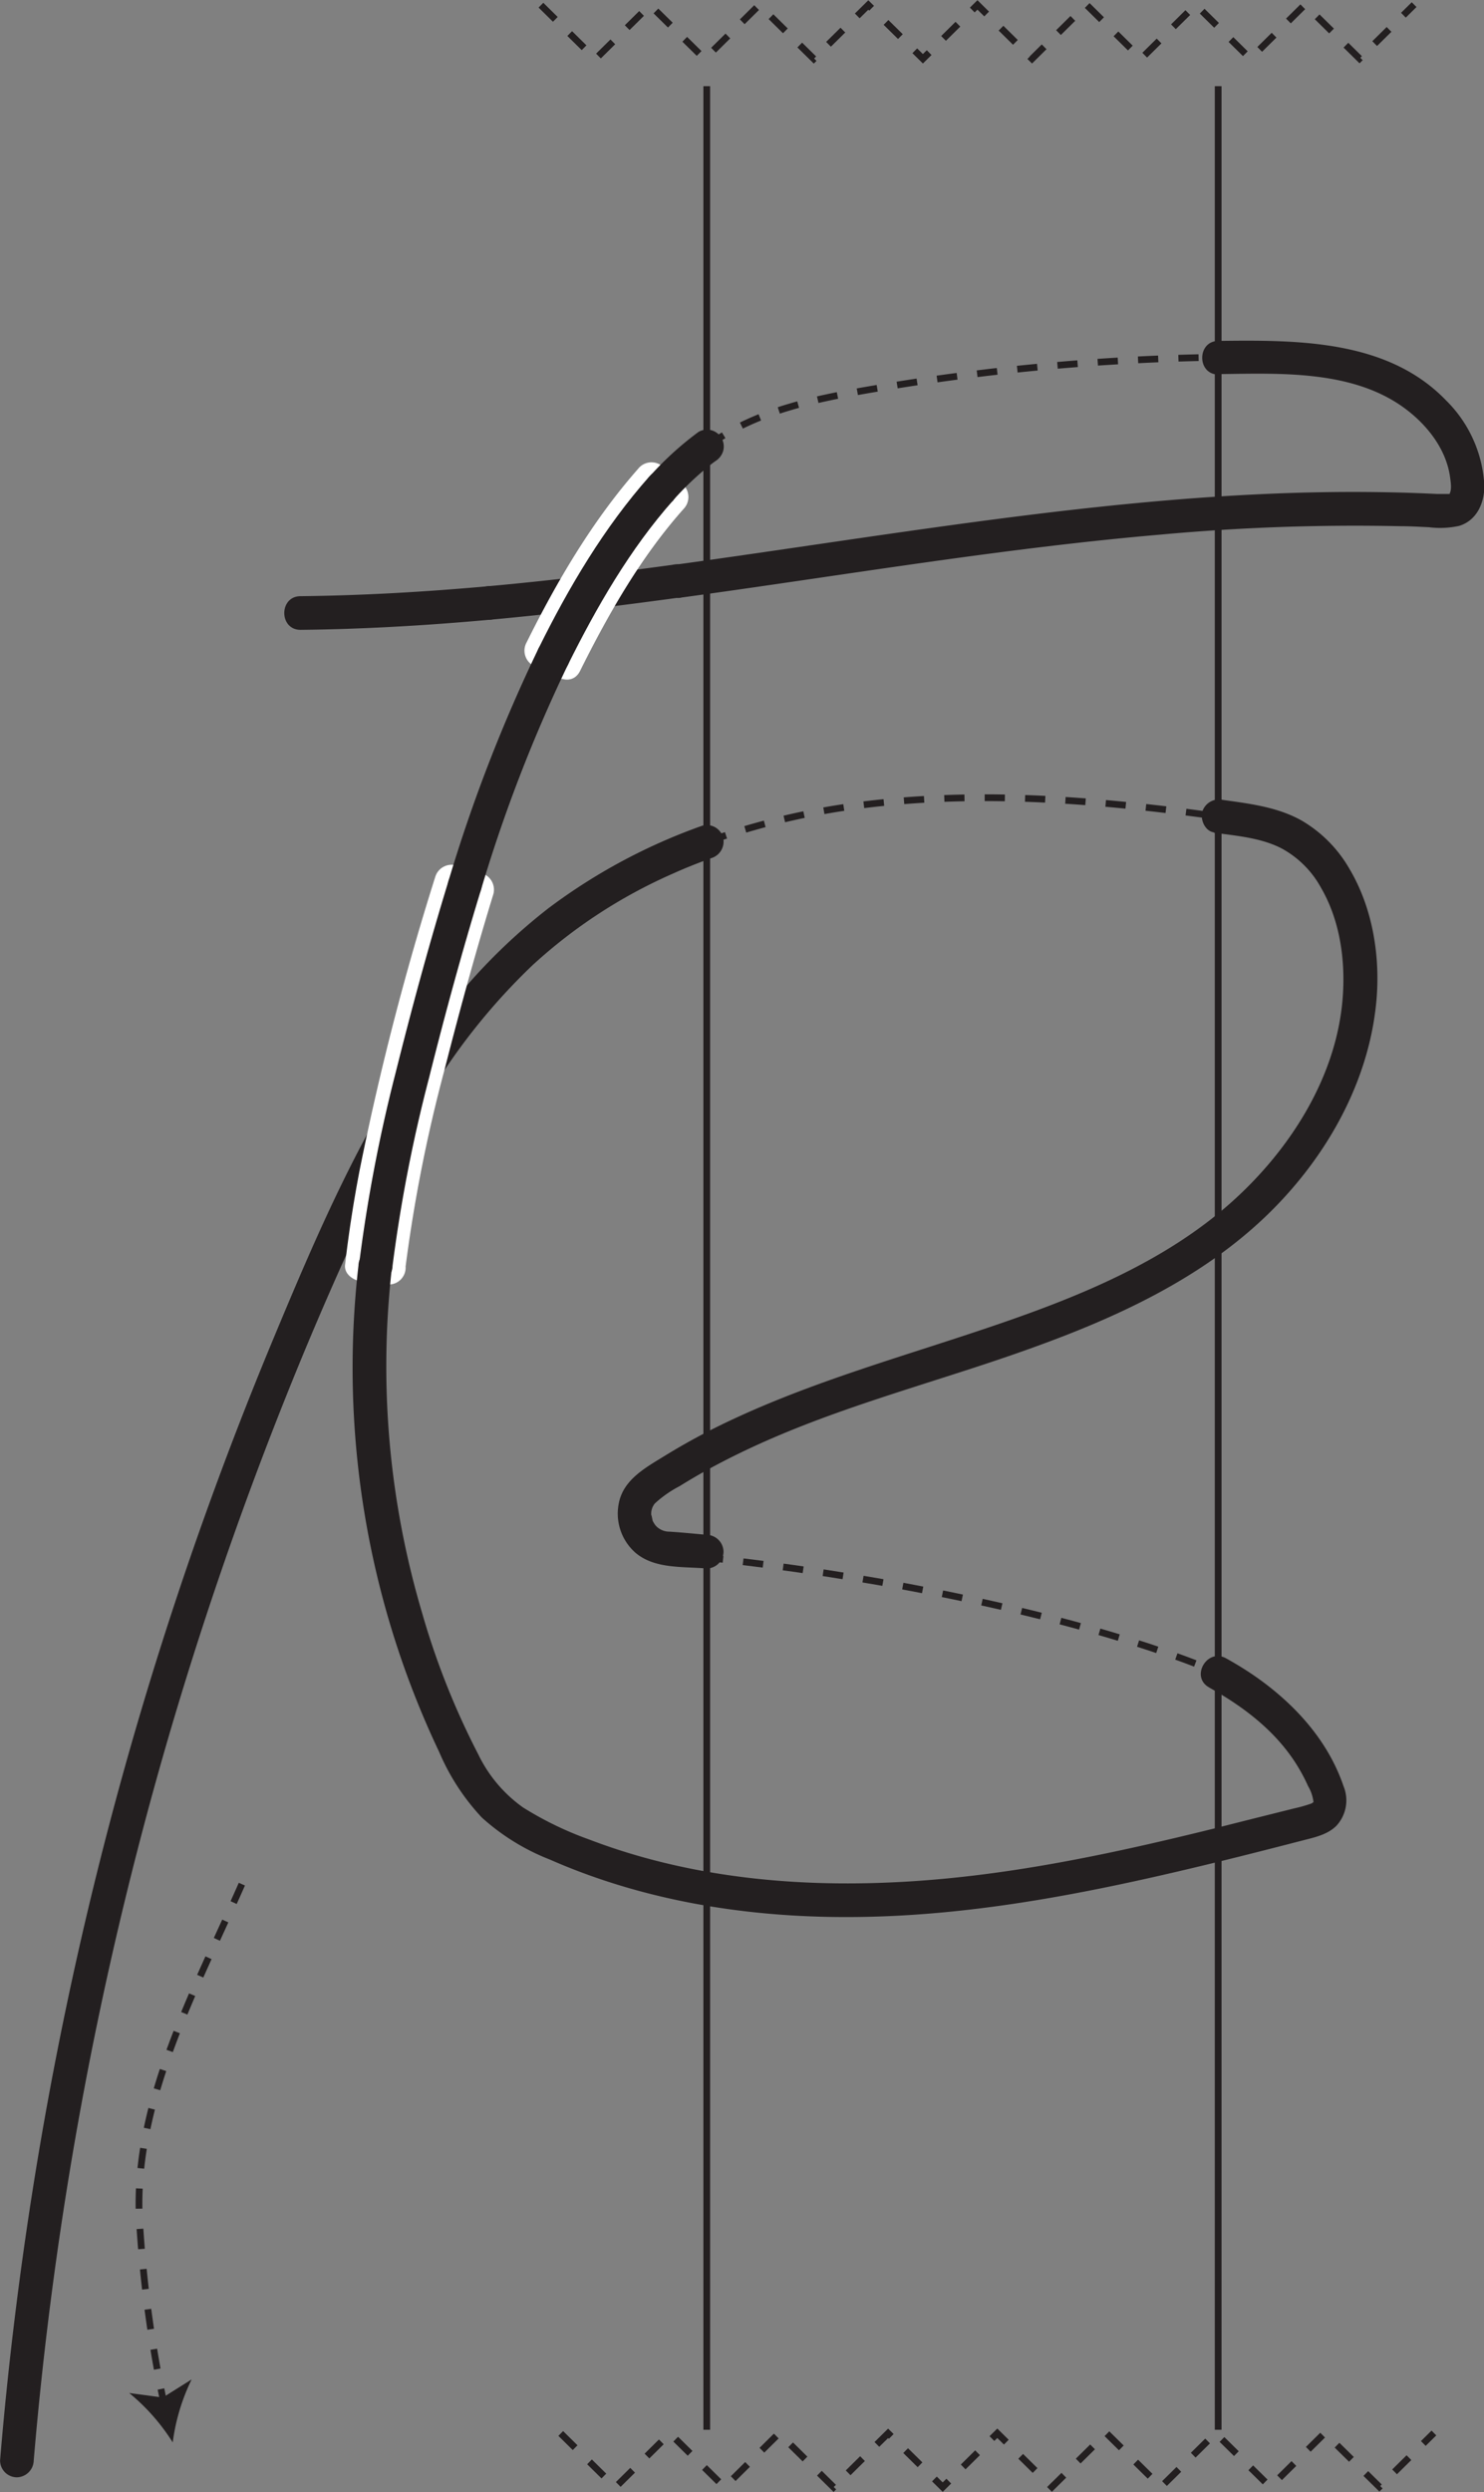 <svg id="Layer_1" data-name="Layer 1" xmlns="http://www.w3.org/2000/svg" viewBox="0 0 220.45 370.1"><rect x="0" y="0" width="220.45" height="370.1" fill="#808080" stroke="none"/><defs><style>.cls-1{fill:#231f20;}.cls-2,.cls-3{fill:#fff;}.cls-3,.cls-4,.cls-5{stroke:#231f20;stroke-miterlimit:10;}.cls-4,.cls-5{fill:none;}.cls-4{stroke-dasharray:3;}.cls-5{stroke-dasharray:3 3;}</style></defs><path class="cls-1" d="M211.92,254.22c-9.07,1.24-18.16,2.34-27.28,3.17a2.57,2.57,0,0,0-2.5,2.5,2.52,2.52,0,0,0,2.5,2.5c9.57-.87,19.1-2.05,28.61-3.35,1.34-.18,2.07-1.89,1.75-3.07a2.58,2.58,0,0,0-3.08-1.75Z" transform="translate(-111.99 -170.34)"/><path class="cls-2" d="M197.21,266.61l-3.58-1.78.9,3.42c4.37-8.79,9.44-17.6,16-25H207l3,2.67v-3.54c-6.6,7.43-11.76,16.23-16.17,25.1-1.43,2.87,2.88,5.4,4.32,2.52,4.21-8.47,9.08-17,15.39-24.08a2.55,2.55,0,0,0,0-3.54l-3-2.66a2.54,2.54,0,0,0-3.54,0c-6.84,7.7-12.2,16.79-16.77,26a2.53,2.53,0,0,0,.9,3.42l3.58,1.78C197.56,272.35,200.1,268,197.21,266.61Z" transform="translate(-111.99 -170.34)"/><path class="cls-1" d="M117,535.75q2.27-26.89,7.19-53.48t12.47-52.71q7.53-26,17.58-51.23,4.86-12.21,10.34-24.16A192.49,192.49,0,0,1,176,332.43a92.56,92.56,0,0,1,15.08-18.73A75.9,75.9,0,0,1,212,300.06c1.85-.84,3.75-1.58,5.66-2.28a2.56,2.56,0,0,0,1.74-3.08,2.51,2.51,0,0,0-3.07-1.74,85.56,85.56,0,0,0-22.89,12.28A86.44,86.44,0,0,0,176,323.5c-10,13.92-16.88,30-23.45,45.78Q142,394.62,134,420.91t-13.38,53.44q-5.35,27-8,54.48-.33,3.45-.62,6.92a2.51,2.51,0,0,0,2.5,2.5,2.56,2.56,0,0,0,2.5-2.5Z" transform="translate(-111.99 -170.34)"/><path class="cls-2" d="M169.79,356.09l-4-.45,2.5,2.5c1.78-15.41,5.87-30.51,10-45.41q1.53-5.43,3.17-10.83l-3.07,1.75,3.82,1.18-1.75-3.08a416.53,416.53,0,0,0-11.07,42.86q-1.35,6.94-2.17,14a2.51,2.51,0,0,0,2.5,2.5,2.56,2.56,0,0,0,2.5-2.5,223.39,223.39,0,0,1,5.81-29.42c2.23-8.75,4.61-17.46,7.26-26.09a2.56,2.56,0,0,0-1.75-3.08l-3.82-1.17a2.54,2.54,0,0,0-3.08,1.74,416.34,416.34,0,0,0-11.22,43.51q-1.35,7-2.17,14.06c-.17,1.44,1.29,2.36,2.5,2.5l4,.45a2.52,2.52,0,0,0,2.5-2.5A2.55,2.55,0,0,0,169.79,356.09Z" transform="translate(-111.99 -170.34)"/><line class="cls-3" x1="104.99" y1="12.8" x2="104.99" y2="360.85"/><line class="cls-3" x1="180.96" y1="12.8" x2="180.96" y2="360.85"/><path class="cls-1" d="M184.64,257.39c-9.32.84-18.67,1.39-28,1.49-3.22,0-3.23,5,0,5,9.36-.1,18.71-.65,28-1.49a2.56,2.56,0,0,0,2.5-2.5,2.52,2.52,0,0,0-2.5-2.5Z" transform="translate(-111.99 -170.34)"/><path class="cls-1" d="M293,225.9c9.36-.12,20.46-.66,28.24,5.52,3.07,2.43,5.65,5.88,6.17,9.86.08.62.29,1.85-.12,2.42.11-.15.32,0-.24,0s-1,0-1.56,0c-2.86-.14-5.71-.23-8.57-.27-22.52-.33-44.95,2.28-67.22,5.4-12.58,1.76-25.14,3.7-37.73,5.42a2.51,2.51,0,0,0-1.74,3.08,2.55,2.55,0,0,0,3.07,1.74c23.7-3.23,47.31-7.29,71.15-9.34a316.65,316.65,0,0,1,35.65-1.24c1.39,0,2.78.09,4.16.15a13.27,13.27,0,0,0,4.49-.2c2.65-.81,3.77-3.46,3.74-6a19.12,19.12,0,0,0-5.66-12.61c-8.72-9.08-22.15-9-33.83-8.86-3.22,0-3.23,5,0,5Z" transform="translate(-111.99 -170.34)"/><path class="cls-4" d="M217,236.65q1.23-.9,2.52-1.68c6.32-3.82,13.71-5.39,21-6.66A333.39,333.39,0,0,1,293,223.4" transform="translate(-111.99 -170.34)"/><path class="cls-1" d="M212,244.62a45.19,45.19,0,0,1,6-5.62l-.5.4c.25-.2.51-.4.78-.59a2.68,2.68,0,0,0,1.14-1.5,2.53,2.53,0,0,0-.25-1.92,2.5,2.5,0,0,0-3.42-.9,47.62,47.62,0,0,0-7.24,6.59,2.64,2.64,0,0,0-.73,1.77,2.5,2.5,0,0,0,4.27,1.77Z" transform="translate(-111.99 -170.34)"/><path class="cls-1" d="M196.32,269.14c4.29-8.63,9.26-17.28,15.69-24.52,2.13-2.4-1.39-6-3.54-3.54-6.72,7.57-12,16.5-16.47,25.54-1.43,2.87,2.88,5.41,4.32,2.52Z" transform="translate(-111.99 -170.34)"/><path class="cls-1" d="M183.44,302.49a224.62,224.62,0,0,1,12.88-33.35,2.57,2.57,0,0,0-.9-3.42,2.53,2.53,0,0,0-3.42.9,232.93,232.93,0,0,0-13.38,34.54c-1,3.08,3.88,4.4,4.82,1.33Z" transform="translate(-111.99 -170.34)"/><path class="cls-1" d="M170.3,358.36a220.91,220.91,0,0,1,5.42-27.92c2.35-9.38,4.89-18.71,7.72-27.95.95-3.08-3.87-4.4-4.82-1.33-2.88,9.39-5.46,18.89-7.84,28.42a228.88,228.88,0,0,0-5.48,28.78,2.51,2.51,0,0,0,2.5,2.5,2.55,2.55,0,0,0,2.5-2.5Z" transform="translate(-111.99 -170.34)"/><path class="cls-1" d="M291.69,421c5.47,3.05,10.53,7,13.61,12.59.37.66.71,1.34,1,2a6,6,0,0,1,.81,2.37c0,.25,0,0,0,0a1.23,1.23,0,0,1-.33.23,21.59,21.59,0,0,1-2.5.71c-4,1-8,2-11.95,3-15.73,3.89-31.69,7.29-47.92,8-15.16.69-30.55-.9-44.81-6.34a50.32,50.32,0,0,1-9.91-4.79,20.65,20.65,0,0,1-6.65-7.88,113.78,113.78,0,0,1-8.36-21.06,128.89,128.89,0,0,1-5-45.46q.21-3,.56-6.09a2.51,2.51,0,0,0-2.5-2.5,2.57,2.57,0,0,0-2.5,2.5,133,133,0,0,0,12,72.27,33.32,33.32,0,0,0,6.33,9.72,32.89,32.89,0,0,0,10.11,6.24c15.06,6.62,31.61,8.94,48,8.48,17.26-.47,34.29-4,51-8.08,4.3-1.05,8.6-2.15,12.89-3.26,1.76-.45,3.71-.87,5-2.22a5.56,5.56,0,0,0,1-5.83c-2.3-6.77-7.24-12.18-13-16.22a50.76,50.76,0,0,0-4.45-2.76c-2.81-1.57-5.34,2.75-2.52,4.32Z" transform="translate(-111.99 -170.34)"/><path class="cls-1" d="M292.28,294c3.38.47,7.08.76,10.15,2.37a14.62,14.62,0,0,1,5.79,5.8c2.91,5,3.7,11.11,3.19,16.82-1.06,11.72-8.07,22.45-16.71,30.09-9.83,8.69-22.4,13.81-34.66,18-13.1,4.49-26.51,8.13-39.1,14a98.6,98.6,0,0,0-10.14,5.43c-2.81,1.74-6.14,3.49-6.87,7a7.74,7.74,0,0,0,2.49,7.46c2.87,2.4,7,2,10.55,2.31a2.52,2.52,0,0,0,2.5-2.5,2.55,2.55,0,0,0-2.5-2.5c-1.83-.17-3.67-.35-5.51-.47a2.75,2.75,0,0,1-2.07-.9,4.39,4.39,0,0,1-.44-.7c0,.07-.22-1.16-.2-.76a2.37,2.37,0,0,1,.53-1.84,17,17,0,0,1,3.67-2.56q2.25-1.4,4.57-2.67c3-1.63,6.07-3.1,9.19-4.45,12.56-5.43,25.88-8.81,38.72-13.46C277.85,366,290.3,360.28,300,351c8.76-8.39,15.28-19.64,16.44-31.86.63-6.67-.51-13.88-3.95-19.7a19.61,19.61,0,0,0-7.16-7.25c-3.58-2-7.67-2.49-11.67-3.05a2.59,2.59,0,0,0-3.07,1.75c-.32,1.17.4,2.89,1.74,3.07Z" transform="translate(-111.99 -170.34)"/><path class="cls-4" d="M217,295.37a108.3,108.3,0,0,1,24.22-5.62c17.19-2,34.6-.53,51.76,1.84" transform="translate(-111.99 -170.34)"/><path class="cls-4" d="M216.42,401.58c51.21,5.61,76.53,17.19,76.53,17.19" transform="translate(-111.99 -170.34)"/><polyline class="cls-4" points="80.36 0.77 88.46 8.76 96.56 0.76 104.68 8.75 112.78 0.75 120.89 8.74 128.99 0.74 137.1 8.73 145.2 0.73 153.31 8.73 161.41 0.72 169.52 8.72 177.62 0.71 185.74 8.71 193.84 0.7 201.96 8.7 210.07 0.69"/><polyline class="cls-4" points="83.3 361.4 91.41 369.4 99.51 361.39 107.62 369.39 115.72 361.38 123.83 369.38 131.93 361.38 140.04 369.37 148.15 361.37 156.26 369.36 164.36 361.36 172.47 369.35 180.57 361.35 188.69 369.34 196.79 361.34 204.91 369.33 213.01 361.33"/><path class="cls-5" d="M147.92,450.16c-7,15.89-16.06,32.33-15.23,49.66a186,186,0,0,0,3.63,27.36" transform="translate(-111.99 -170.34)"/><path class="cls-1" d="M137.65,533.07a30.3,30.3,0,0,0-6.47-7.34l5,.67,4.28-2.69A30,30,0,0,0,137.65,533.07Z" transform="translate(-111.99 -170.34)"/></svg>